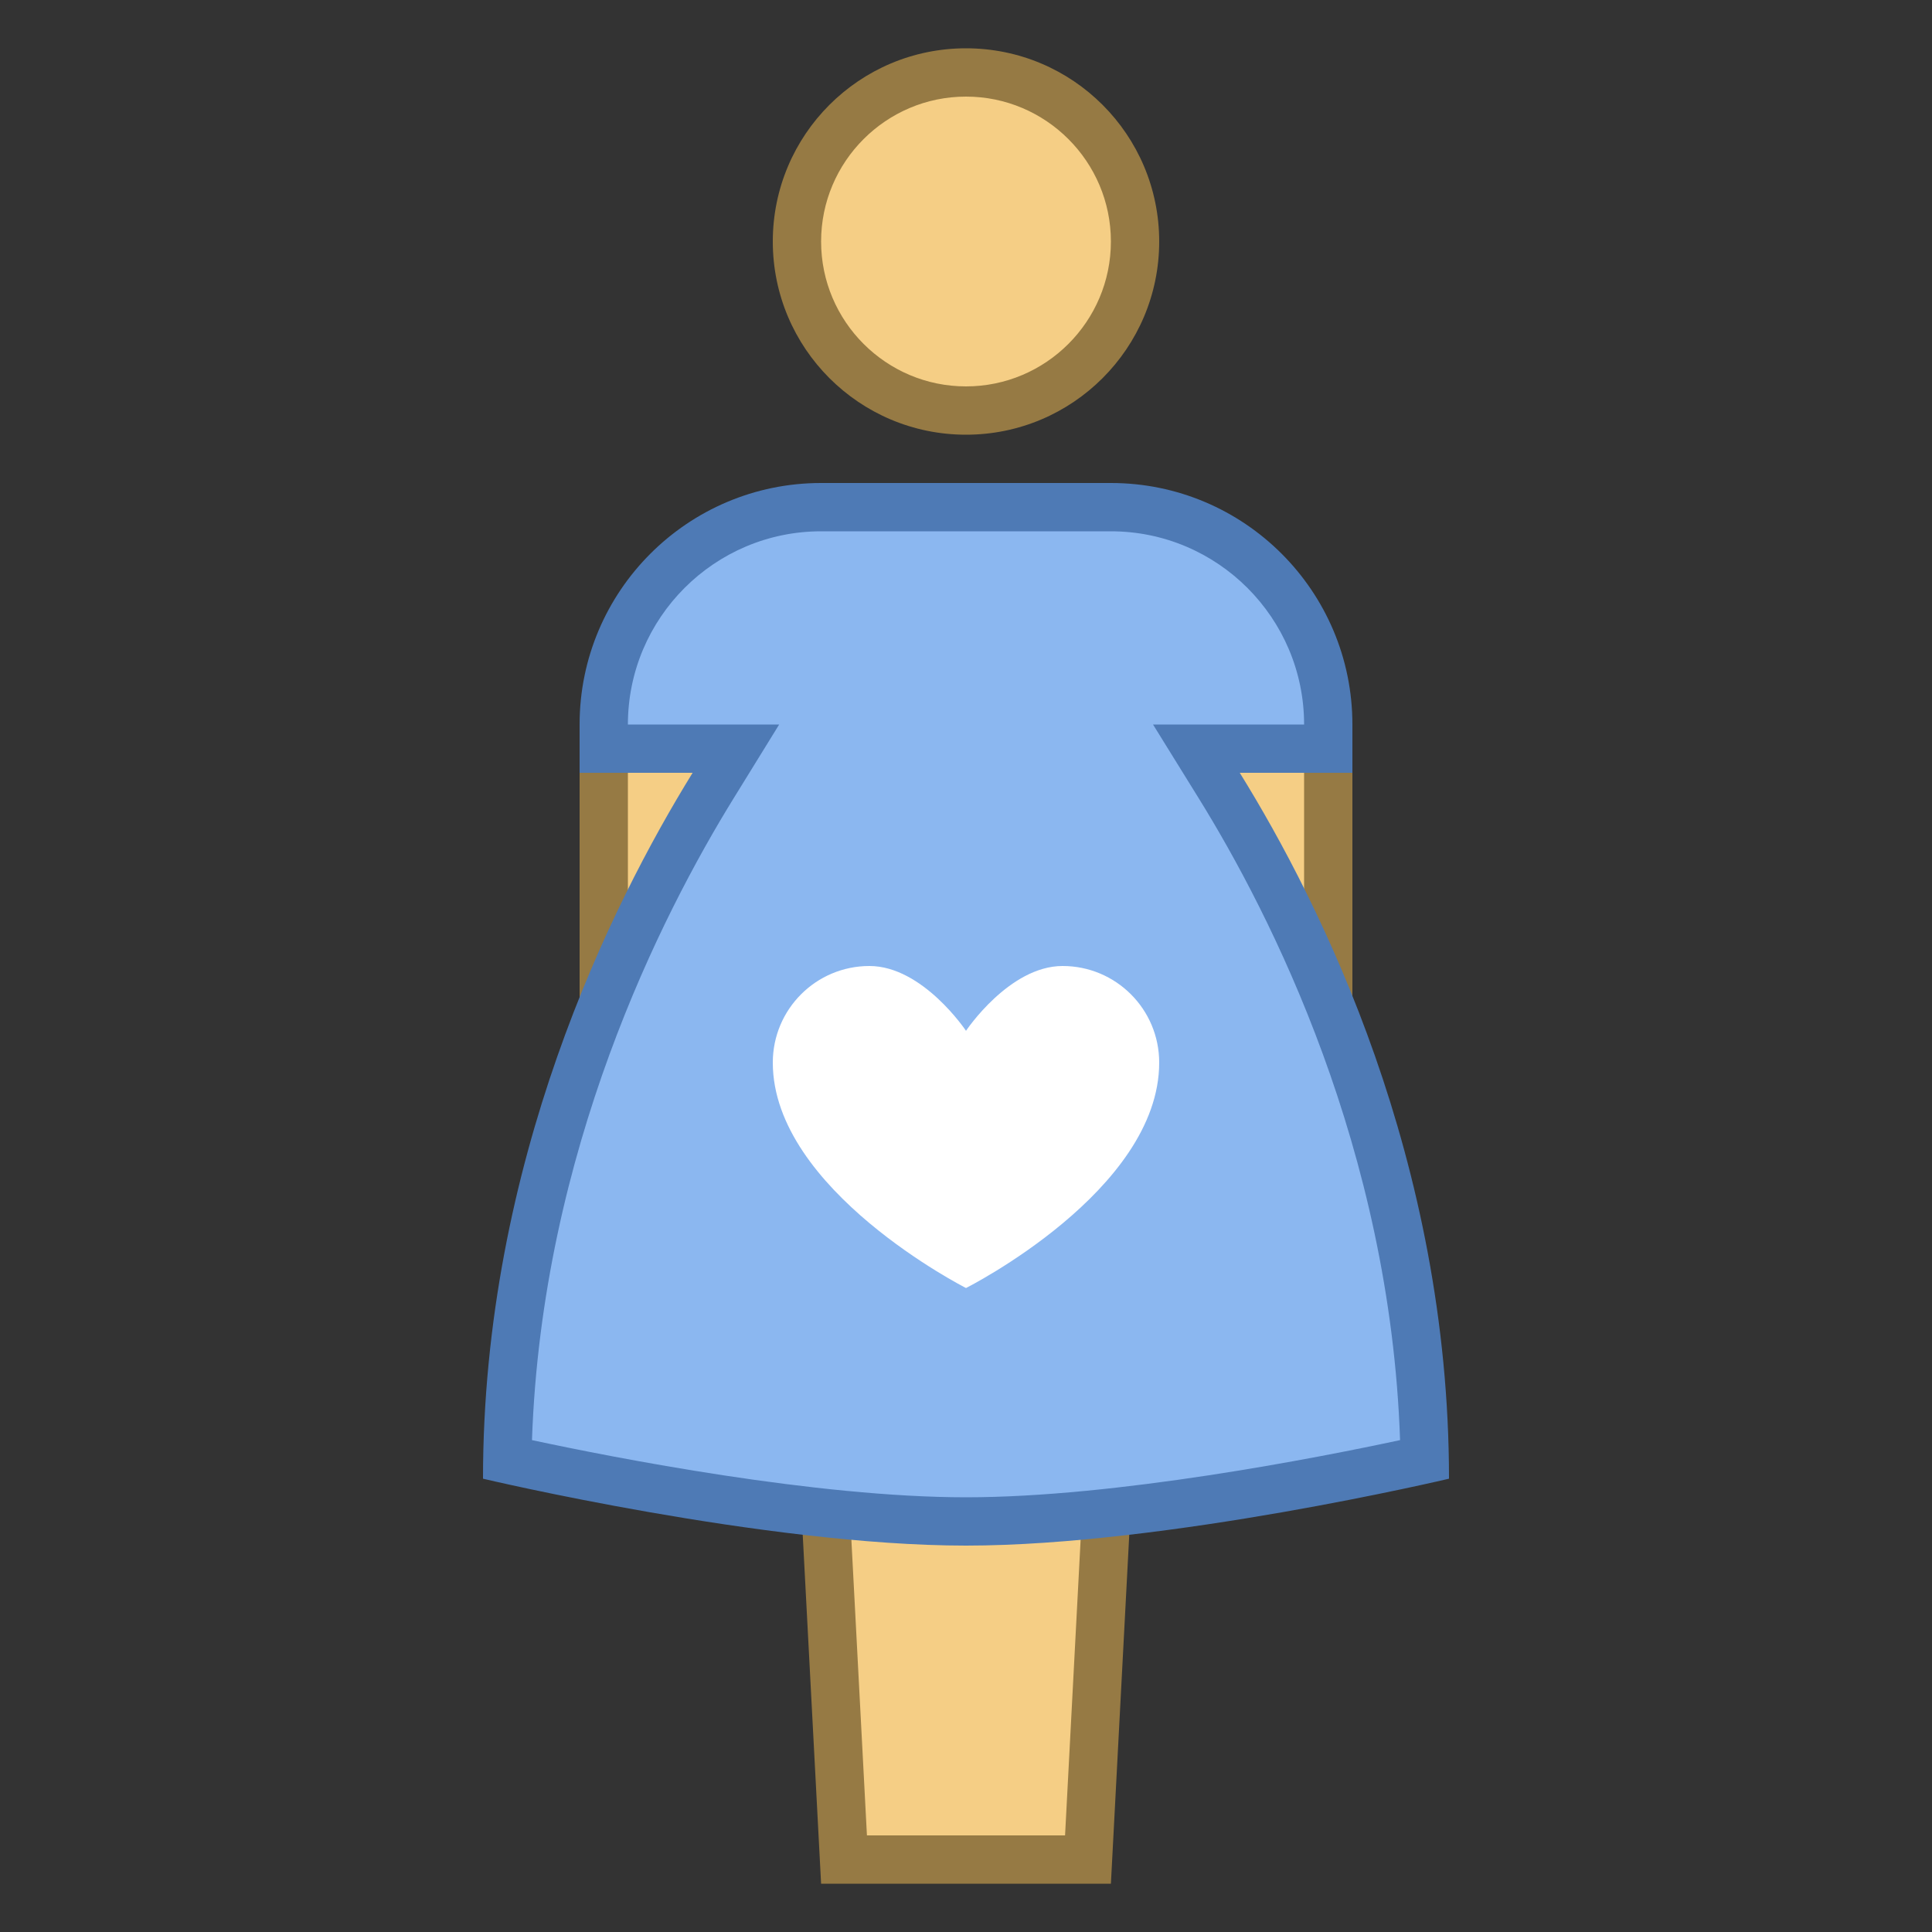 <svg xmlns="http://www.w3.org/2000/svg"  viewBox="0 0 40 40" width="40px" height="40px"><rect x="0" y="0" width="40" height="40" fill="#333333" stroke="none"/><path fill="#f5ce85" d="M26,26.5c-0.827,0-1.5-0.673-1.5-1.5v-9.5h3V25C27.5,25.827,26.827,26.5,26,26.5z"/><path fill="#967a44" d="M27,16v9c0,0.551-0.449,1-1,1s-1-0.449-1-1v-9H27 M28,15h-4v10c0,1.105,0.895,2,2,2s2-0.895,2-2V15 L28,15z"/><path fill="#f5ce85" d="M14,26.5c-0.827,0-1.5-0.673-1.5-1.5v-9.5h3V25C15.5,25.827,14.827,26.5,14,26.5z"/><path fill="#967a44" d="M15,16v9c0,0.551-0.449,1-1,1s-1-0.449-1-1v-9H15 M16,15h-4v10c0,1.105,0.895,2,2,2s2-0.895,2-2V15 L16,15z"/><path fill="#f5ce85" d="M17.475 38.5L16.456 19.143 23.544 19.143 22.525 38.5z"/><path fill="#967a44" d="M23.017,19.643L22.051,38h-4.102l-0.966-18.357H23.017 M24.071,18.643h-8.143L17,39h6 L24.071,18.643L24.071,18.643z"/><g><path fill="#8bb7f0" d="M20,31.5c-3.439,0-8.13-0.98-9.497-1.283c0.106-6.297,2.702-11.428,4.262-13.954l0.471-0.763H12.5 V15c0-2.481,2.019-4.5,4.5-4.5h6c2.481,0,4.5,2.019,4.5,4.5v0.5h-2.731l0.474,0.764c1.557,2.512,4.148,7.625,4.254,13.953 C28.13,30.52,23.439,31.5,20,31.5z"/><path fill="#4e7ab5" d="M23,11c2.206,0,4,1.794,4,4h-1.332h-1.796l0.946,1.527c1.496,2.414,3.964,7.27,4.169,13.289 C27.276,30.183,23.112,31,20,31c-3.109,0-7.275-0.817-8.986-1.184c0.206-5.991,2.678-10.864,4.177-13.291L16.132,15H14.34H13 c0-2.206,1.794-4,4-4H23 M23,10h-6c-2.761,0-5,2.239-5,5v1h2.34C12.649,18.738,10,24.069,10,30.615c0,0,5.845,1.385,10,1.385 s10-1.385,10-1.385c0-6.577-2.641-11.887-4.332-14.615H28v-1C28,12.239,25.761,10,23,10L23,10z"/></g><g><path fill="#f5ce85" d="M20 1.5A3.5 3.5 0 1 0 20 8.5A3.5 3.5 0 1 0 20 1.5Z"/><path fill="#967a44" d="M20,2c1.654,0,3,1.346,3,3c0,1.654-1.346,3-3,3s-3-1.346-3-3C17,3.346,18.346,2,20,2 M20,1 c-2.209,0-4,1.791-4,4c0,2.209,1.791,4,4,4s4-1.791,4-4C24,2.791,22.209,1,20,1L20,1z"/></g><g><path fill="#fff" d="M24,22c0-1.105-0.895-2-2-2s-2,1.342-2,1.342S19.105,20,18,20s-2,0.895-2,2c0,2.639,4,4.667,4,4.667 S24,24.656,24,22z"/></g></svg>